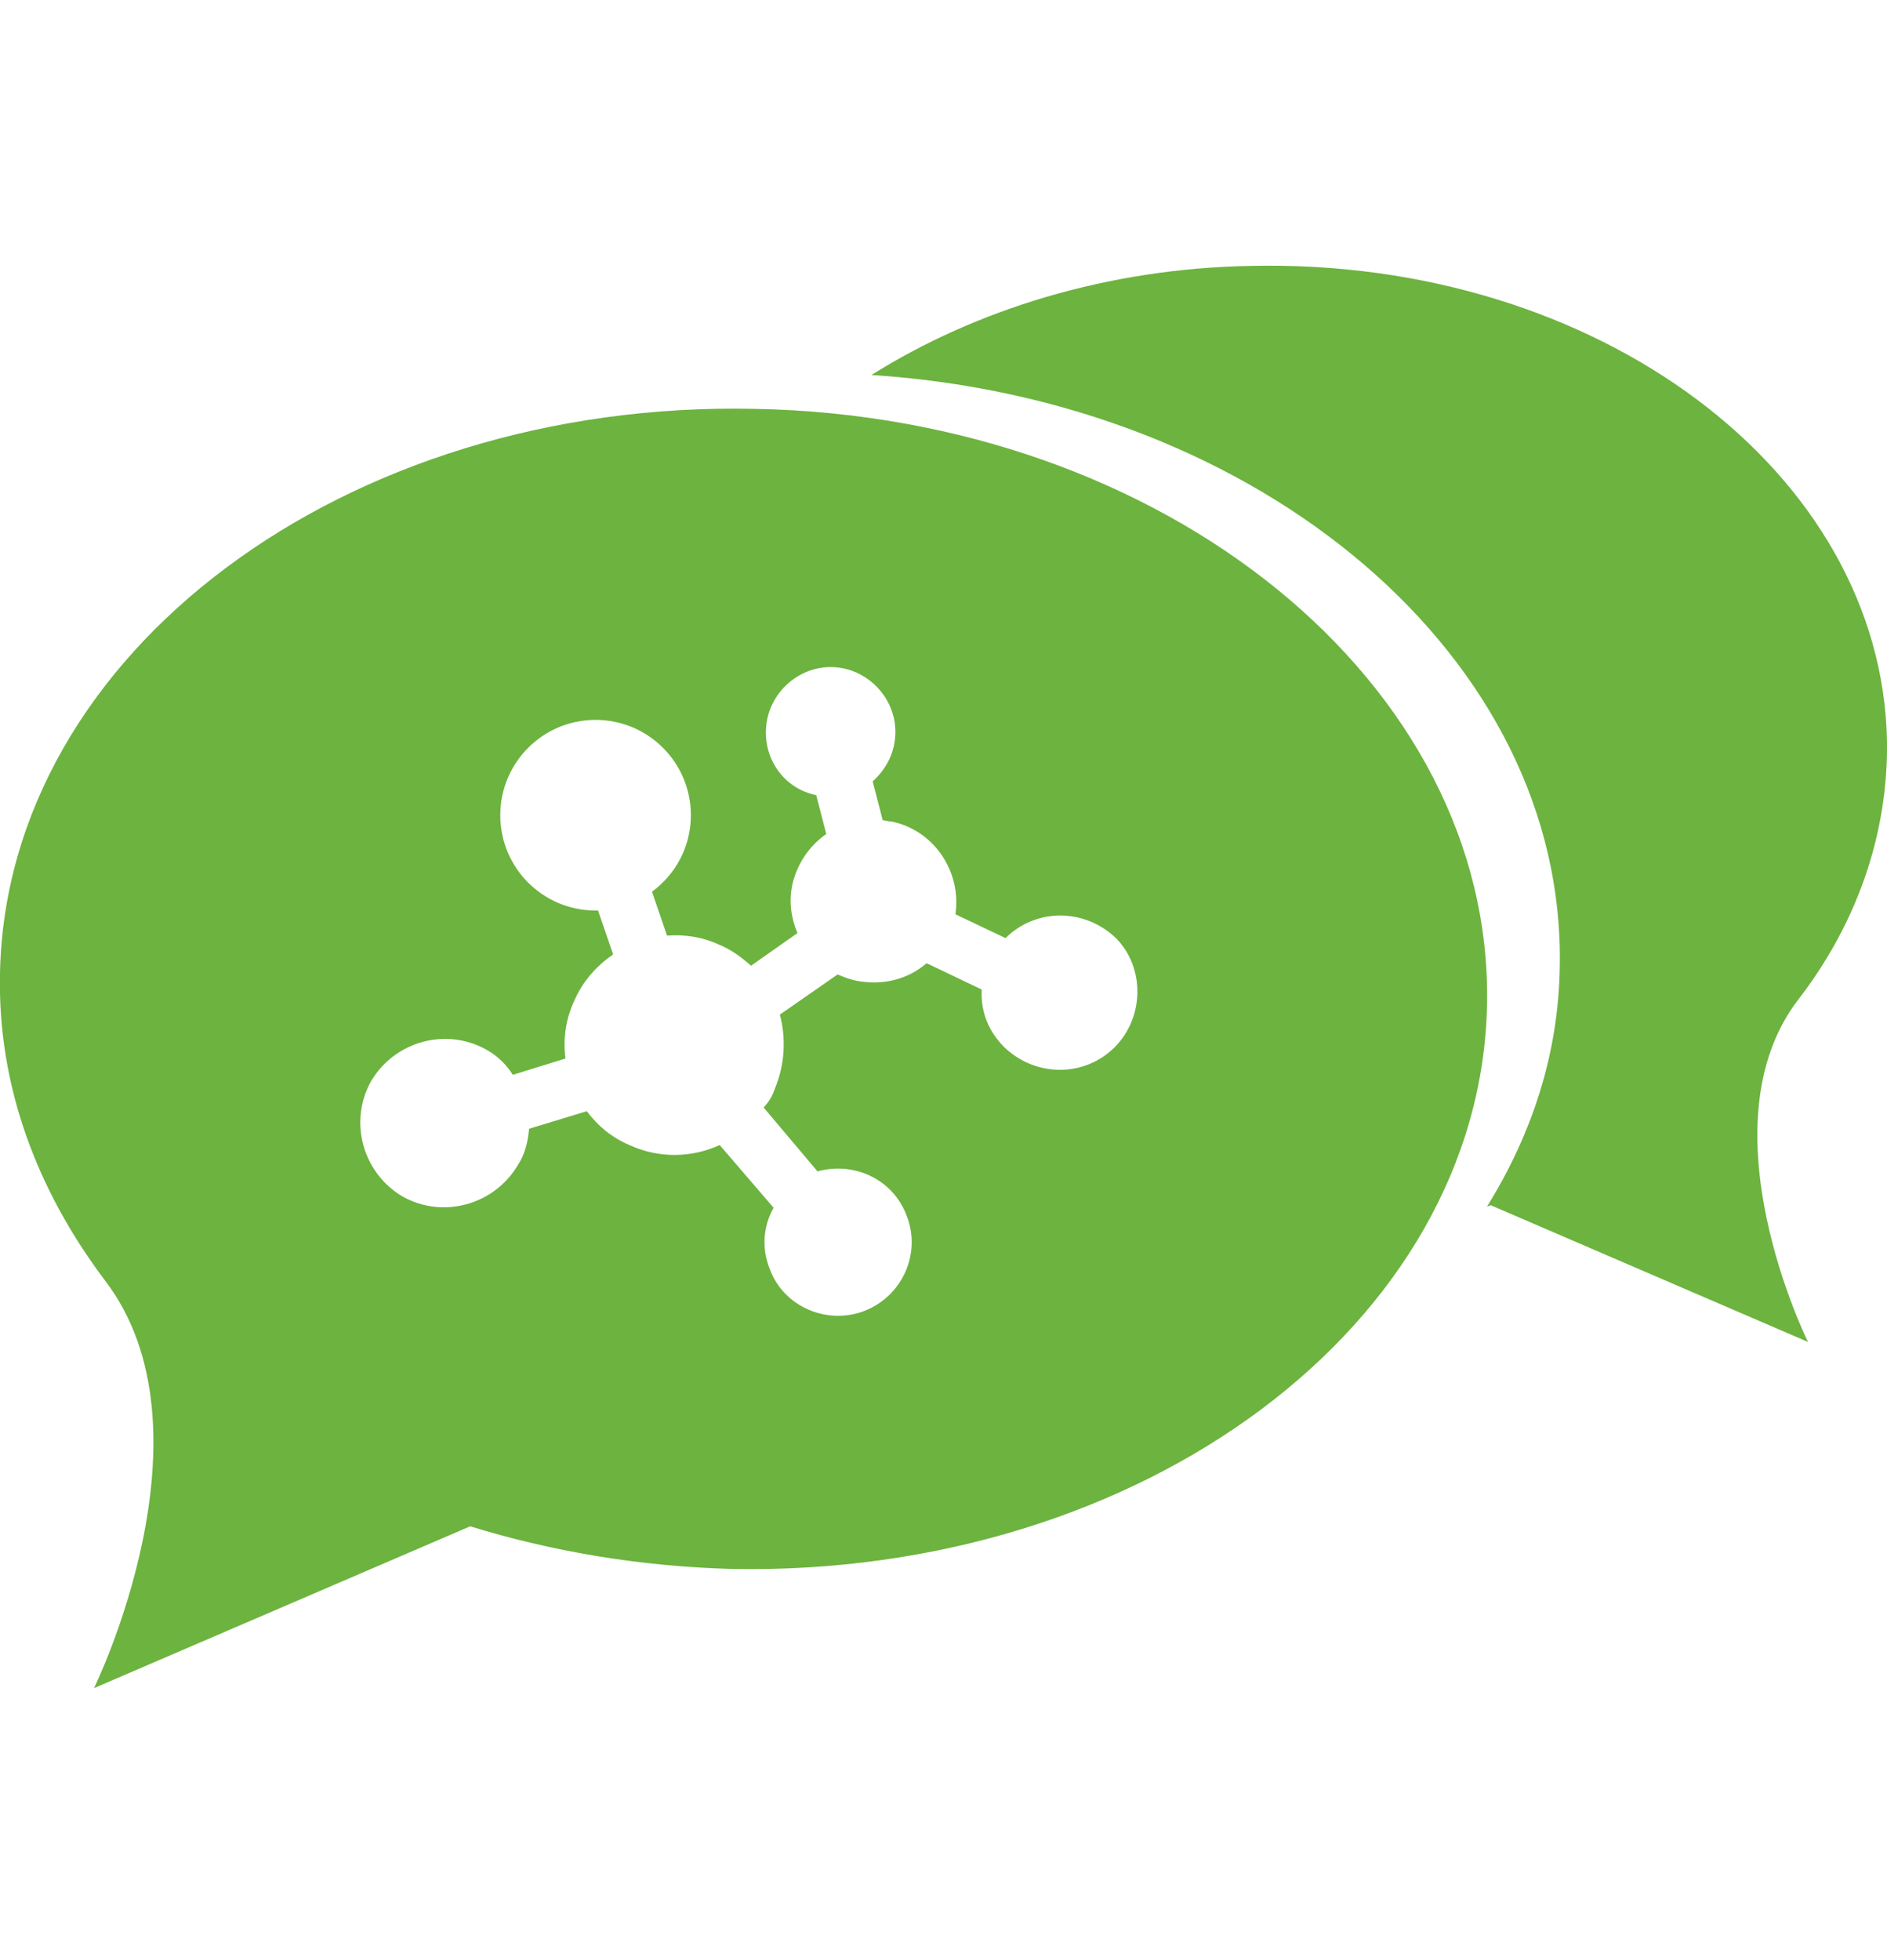 <?xml version="1.0" encoding="utf-8"?>
<!-- Generator: Adobe Illustrator 24.0.3, SVG Export Plug-In . SVG Version: 6.00 Build 0)  -->
<svg version="1.1" id="Layer_1" xmlns="http://www.w3.org/2000/svg" xmlns:xlink="http://www.w3.org/1999/xlink" x="0px" y="0px"
	 viewBox="0 0 150.5 156.3" style="enable-background:new 0 0 150.5 156.3;" xml:space="preserve">
<style type="text/css">
	.st0{fill-rule:evenodd;clip-rule:evenodd;fill:#6DB33F;}
</style>
<title>logo-batch</title>
<g>
	<path class="st0" d="M143.5,79.6c4.6-6,7.1-13.1,7-20.5c-0.4-21.5-23.1-38.5-50.7-37.9c-11.5,0.2-22,3.5-30.3,8.7
		c31.1,2,55.4,22.6,54.9,47.2c-0.1,6.9-2.2,13.3-5.8,19.1c0.1,0,0.2-0.1,0.3-0.1l25.3,10.9C144.2,107,135.6,89.7,143.5,79.6z"/>
	<path class="st0" d="M60.2,32.6C27.5,31.9,0.5,52.1,0,77.6c-0.2,8.9,2.9,17.2,8.3,24.4c9.3,12-0.8,32.6-0.8,32.6l30-12.9
		c6.5,2,13.5,3.2,20.9,3.4c32.7,0.6,59.7-19.5,60.2-45C119.1,54.5,92.9,33.2,60.2,32.6z M88.9,83.5c-2.4,2.4-6.3,2.4-8.8,0
		c-1.3-1.3-1.9-2.9-1.8-4.6l-4.4-2.1c-1.5,1.3-3.5,1.8-5.6,1.4c-0.5-0.1-1-0.3-1.5-0.5l-4.6,3.2c0.5,1.9,0.4,4-0.4,5.9
		c-0.2,0.6-0.5,1.1-0.9,1.5l4.3,5.1c2.9-0.8,6,0.6,7.1,3.5c1.2,3-0.3,6.4-3.3,7.6s-6.5-0.3-7.6-3.3c-0.7-1.7-0.5-3.5,0.3-4.9l-4.3-5
		c-2.2,1-4.8,1.1-7.2,0c-1.4-0.6-2.5-1.5-3.4-2.7L42.2,90c-0.1,1-0.3,2-0.9,2.9c-1.9,3.2-6,4.3-9.2,2.5c-3.2-1.9-4.3-6-2.5-9.2
		c1.9-3.2,6-4.3,9.2-2.5c0.9,0.5,1.6,1.2,2.1,2l4.2-1.3c-0.2-1.5,0-3.1,0.7-4.6c0.7-1.6,1.8-2.8,3.1-3.7l-1.2-3.5
		c-0.1,0-0.1,0-0.2,0c-4.2,0-7.6-3.4-7.6-7.6c0-4.2,3.4-7.6,7.6-7.6c4.2,0,7.6,3.4,7.6,7.6c0,2.5-1.2,4.7-3.1,6.1l1.2,3.5
		c1.4-0.1,2.8,0.1,4.1,0.7c1,0.4,1.8,1,2.6,1.7l3.7-2.6c-0.5-1.2-0.7-2.5-0.4-3.9c0.4-1.7,1.4-3.1,2.7-4l-0.8-3.1
		c-2.5-0.5-4.2-2.8-4-5.4c0.2-2.8,2.7-5,5.5-4.8c2.8,0.2,5,2.7,4.8,5.5c-0.1,1.5-0.8,2.7-1.8,3.6l0.8,3.1c0.2,0,0.4,0.1,0.7,0.1
		c3.4,0.7,5.6,4,5.1,7.4l4,1.9c2.4-2.4,6.3-2.4,8.8,0C91.3,77.1,91.3,81.1,88.9,83.5z"/>
</g>
</svg>
